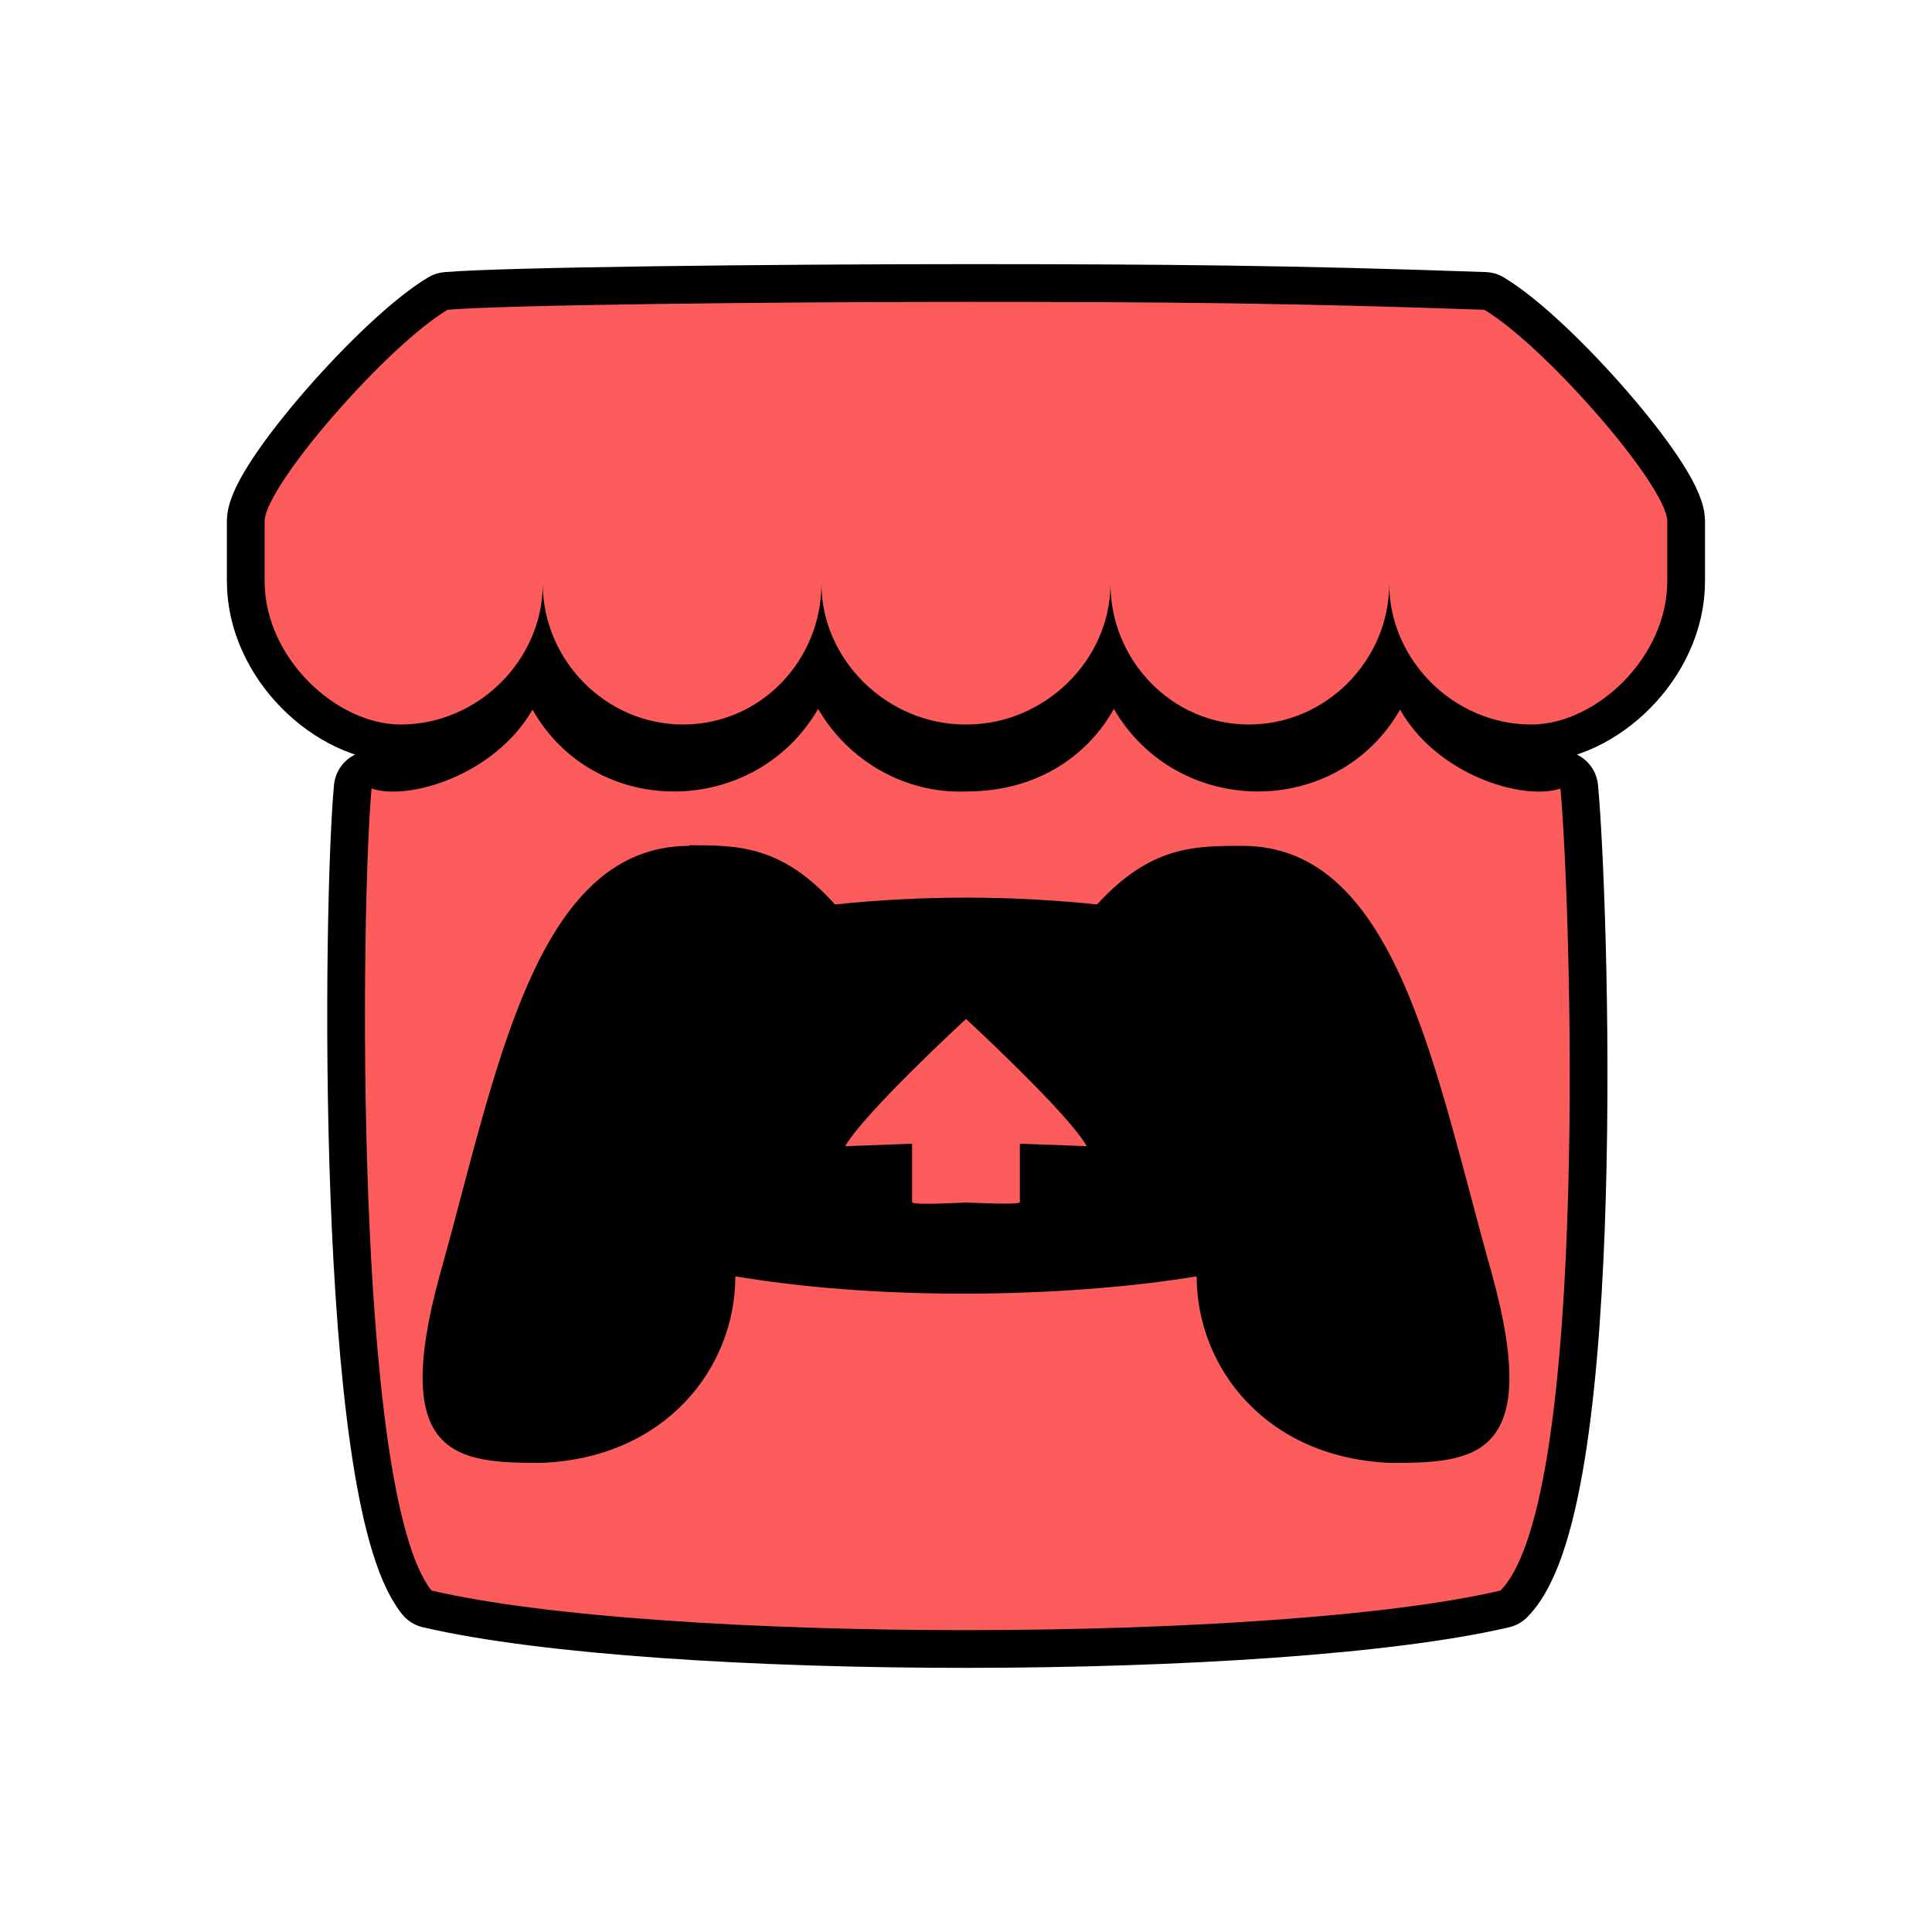 <?xml version="1.0" encoding="UTF-8"?>
<svg xmlns="http://www.w3.org/2000/svg" xmlns:xlink="http://www.w3.org/1999/xlink" viewBox="0 0 64 64" width="64px" height="64px">
<g id="surface97752544">
<path style="fill-rule:nonzero;fill:rgb(0%,0%,0%);fill-opacity:1;stroke-width:10;stroke-linecap:butt;stroke-linejoin:round;stroke:rgb(0%,0%,0%);stroke-opacity:1;stroke-miterlimit:10;" d="M 196.688 41.047 C 204.766 45.891 220.766 64.25 220.922 69.016 L 220.922 77.016 C 220.922 87.125 211.469 96 202.906 96 C 192.641 96 184.078 87.438 184.078 77.344 C 184.078 87.453 175.75 96 165.484 96 C 155.219 96 147.141 87.438 147.141 77.344 C 147.141 87.453 138.422 96 128.078 96 L 127.906 96 C 117.562 96 108.844 87.438 108.844 77.344 C 108.844 87.453 100.844 96 90.5 96 C 80.25 96 71.922 87.438 71.922 77.344 C 71.922 87.438 63.359 96 53.094 96 C 44.531 96 35.062 87.125 35.062 77.016 L 35.062 69.016 C 35.219 64.25 51.219 45.891 59.297 41.047 C 66.5 40.406 101.984 40 128 40 C 154.016 40 171.547 40.156 196.688 41.047 Z M 128 104.875 C 138.938 104.875 145 98.656 147.594 93.938 C 156.016 108.422 177.172 108.594 185.516 94.031 C 190.469 102.766 201.891 106.141 206.766 104.484 C 208.109 118.578 210.781 198.562 198.828 210.75 C 169.312 217.672 87.547 217.828 57.172 210.75 C 46.828 197.672 47.812 119.672 49.234 104.484 C 54.109 106.141 65.516 102.766 70.562 94.031 C 78.812 108.594 99.984 108.422 108.406 93.938 C 112.422 100.859 119.969 105.188 128 104.875 Z M 128 104.875 " transform="matrix(0.25,0,0,0.25,0,0)"/>
<path style=" stroke:none;fill-rule:nonzero;fill:rgb(98.824%,36.078%,36.078%);fill-opacity:1;" d="M 32 10 C 25.496 10 16.625 10.102 14.824 10.262 C 12.805 11.473 8.805 16.062 8.766 17.254 L 8.766 19.254 C 8.766 21.781 11.133 24 13.273 24 C 15.84 24 17.98 21.859 17.98 19.336 C 17.98 21.859 20.062 24 22.625 24 C 25.211 24 27.211 21.863 27.211 19.336 C 27.211 21.859 29.391 24 31.977 24 L 32.02 24 C 34.605 24 36.785 21.863 36.785 19.336 C 36.785 21.859 38.805 24 41.371 24 C 43.938 24 46.02 21.863 46.02 19.336 C 46.02 21.859 48.16 24 50.727 24 C 52.867 24 55.23 21.781 55.23 19.254 L 55.23 17.254 C 55.191 16.062 51.191 11.473 49.172 10.262 C 42.887 10.039 38.504 10 32 10 Z M 27.102 23.484 C 24.996 27.105 19.703 27.148 17.641 23.508 C 16.379 25.691 13.527 26.535 12.309 26.121 C 11.953 29.918 11.707 49.418 14.293 52.688 C 21.887 54.457 42.328 54.418 49.707 52.688 C 52.695 49.641 52.027 29.645 51.691 26.121 C 50.473 26.535 47.617 25.691 46.379 23.508 C 44.293 27.148 39.004 27.105 36.898 23.484 C 36.25 24.664 34.734 26.219 32 26.219 C 29.992 26.297 28.105 25.215 27.102 23.484 Z M 22.84 28 C 24.441 28 25.898 28 27.66 29.961 C 30.559 29.66 33.441 29.66 36.34 29.961 C 38.121 28.02 39.559 28.02 41.16 28.02 C 46.32 28.02 47.562 35.641 49.422 42.199 C 51.102 48.301 48.859 48.461 46.078 48.461 C 41.938 48.301 39.641 45.301 39.641 42.281 C 35.781 42.922 29.621 43.16 24.359 42.281 C 24.359 45.301 22.062 48.301 17.922 48.461 C 15.141 48.461 12.898 48.301 14.578 42.199 C 16.438 35.598 17.68 28.02 22.84 28.02 Z M 32 33.754 C 32 33.754 28.613 36.879 28 37.969 L 30.215 37.887 L 30.215 39.82 C 30.215 39.938 31.852 39.836 32 39.836 C 32.895 39.871 33.785 39.902 33.785 39.82 L 33.785 37.887 L 36 37.969 C 35.387 36.875 32 33.754 32 33.754 Z M 32 33.754 "/>
</g>
</svg>
